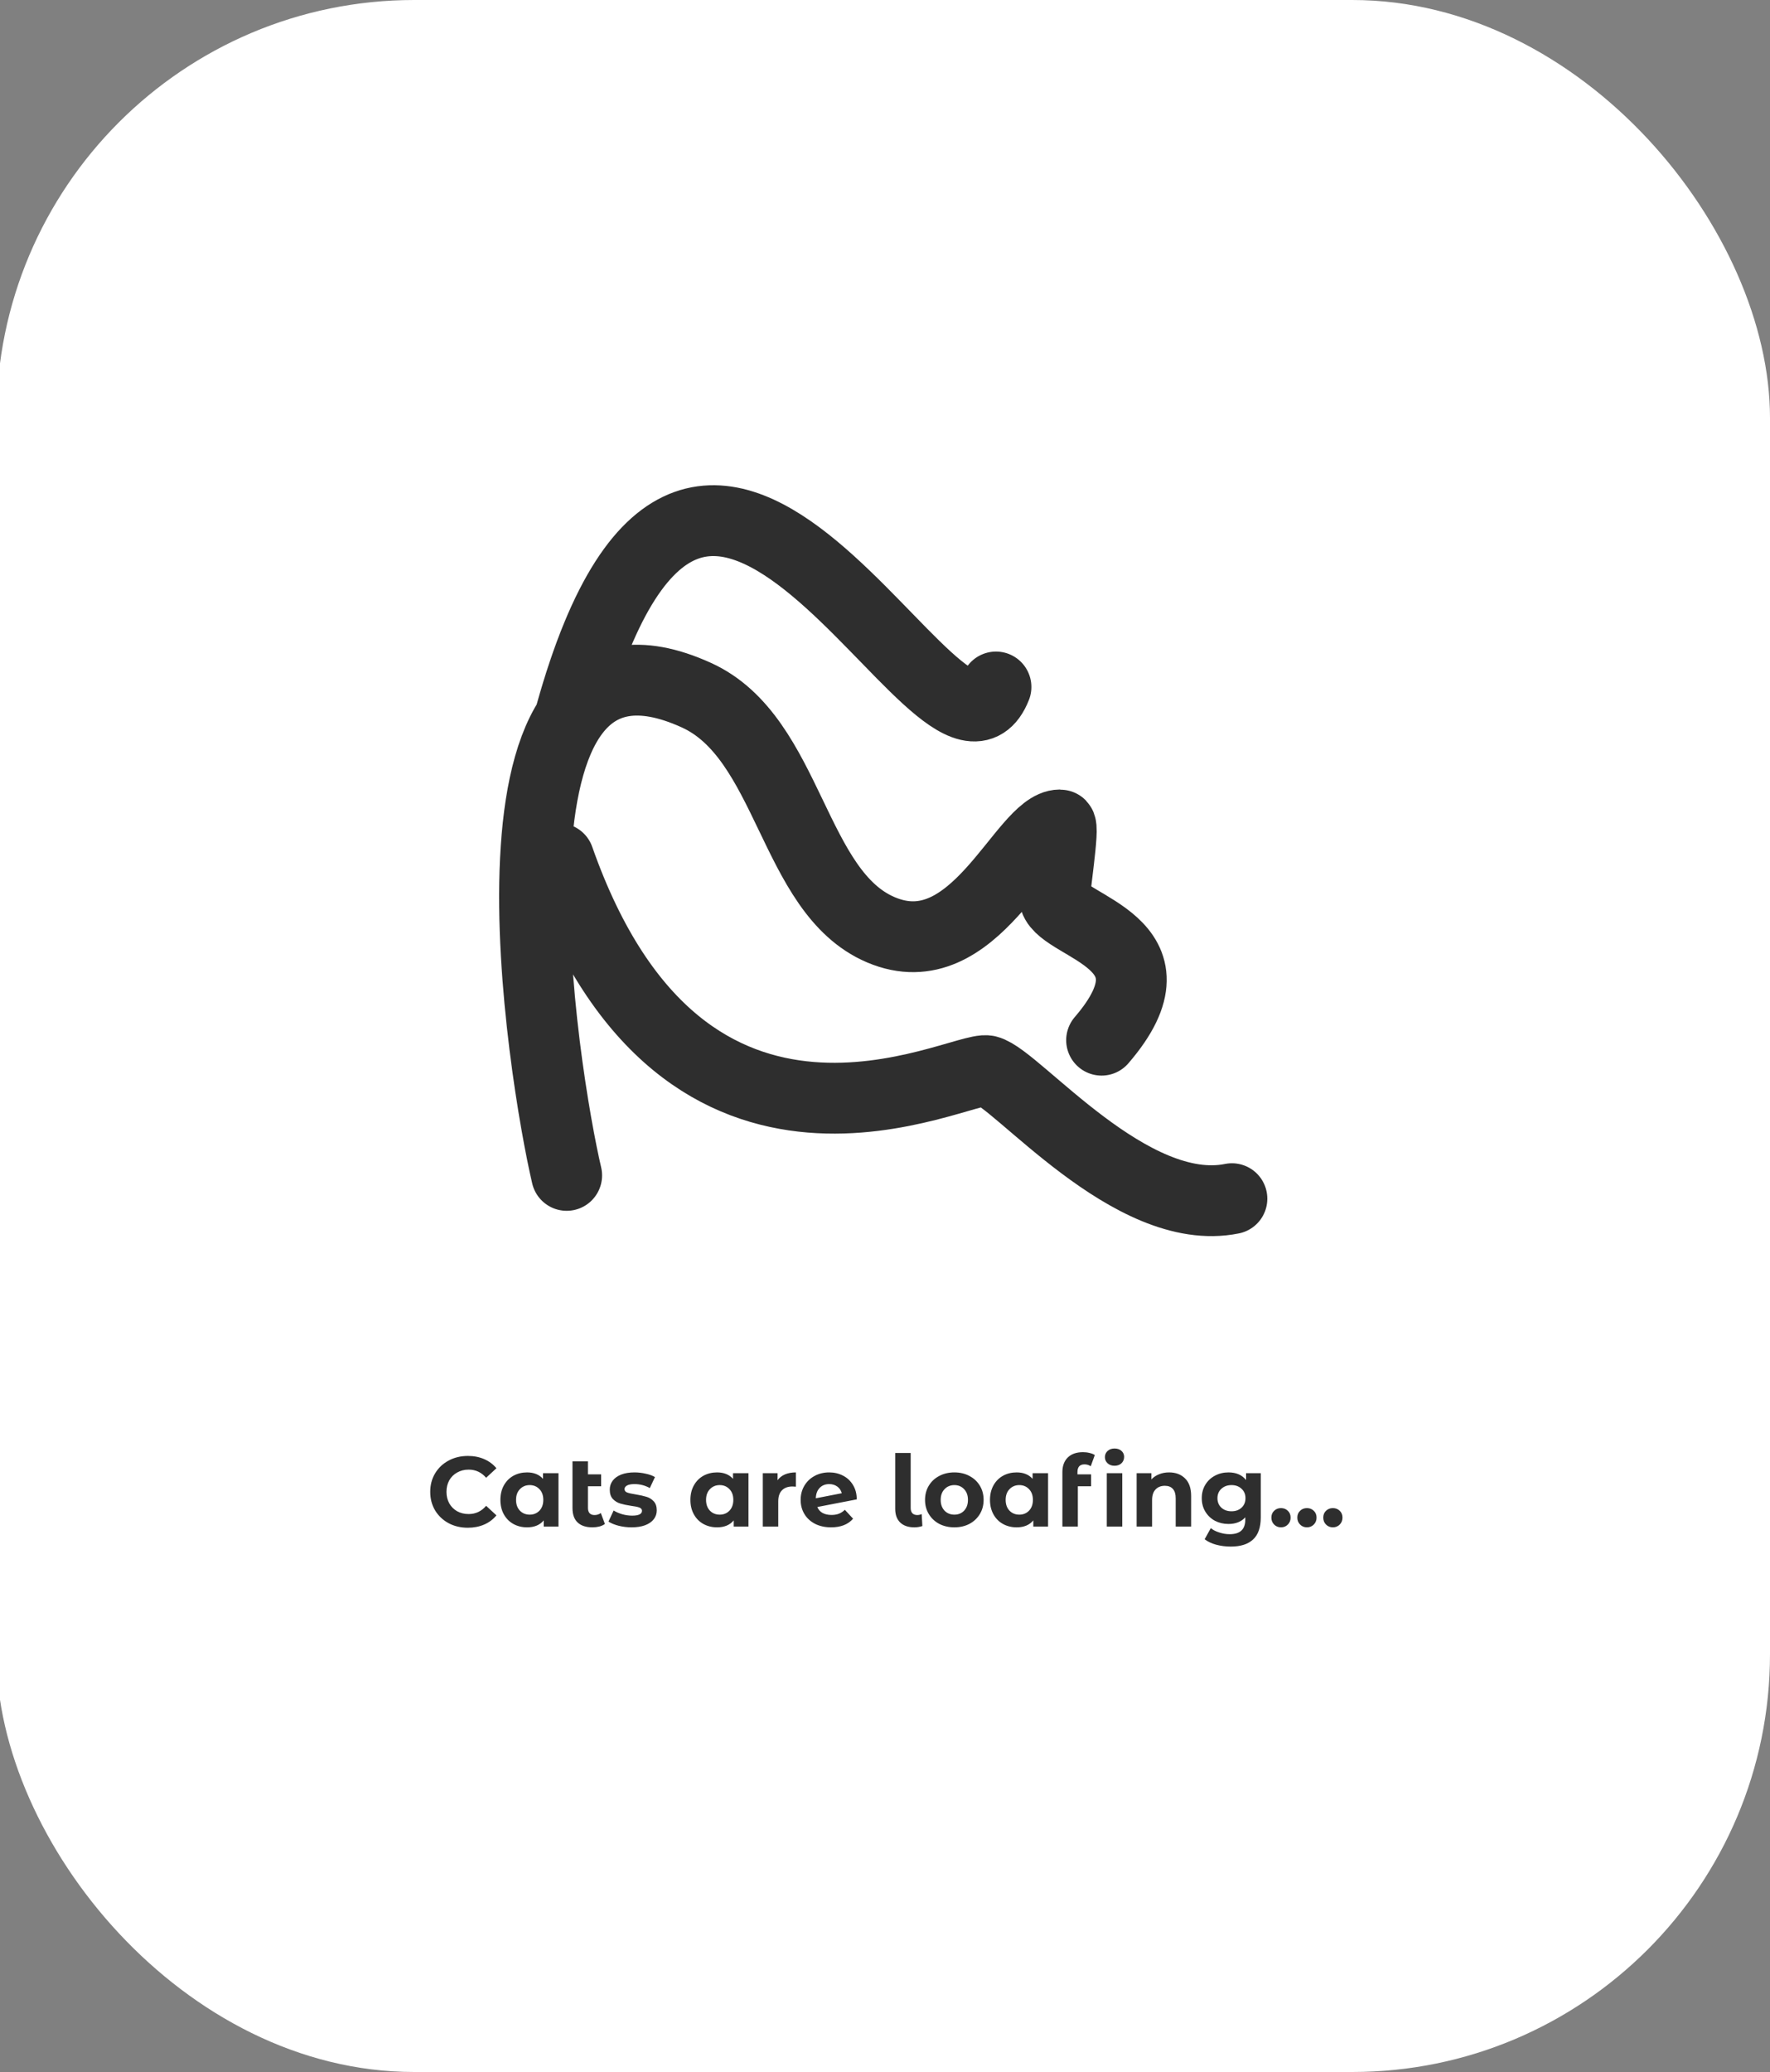 <svg width="500" height="585" viewBox="0 0 500 585" fill="none" xmlns="http://www.w3.org/2000/svg">
<rect x="0" y="0" width="500" height="585" fill="#808080" stroke="none"/>
<g clip-path="url(#clip0_3_8)">
<rect x="-1" width="501" height="585" rx="118" fill="white"/>
<path d="M132.145 431.336C130.147 431.336 128.337 430.907 126.713 430.048C125.107 429.171 123.838 427.967 122.905 426.436C121.99 424.887 121.533 423.141 121.533 421.2C121.533 419.259 121.99 417.523 122.905 415.992C123.838 414.443 125.107 413.239 126.713 412.38C128.337 411.503 130.157 411.064 132.173 411.064C133.871 411.064 135.402 411.363 136.765 411.96C138.146 412.557 139.303 413.416 140.237 414.536L137.325 417.224C135.999 415.693 134.357 414.928 132.397 414.928C131.183 414.928 130.101 415.199 129.149 415.74C128.197 416.263 127.45 417 126.909 417.952C126.386 418.904 126.125 419.987 126.125 421.2C126.125 422.413 126.386 423.496 126.909 424.448C127.45 425.4 128.197 426.147 129.149 426.688C130.101 427.211 131.183 427.472 132.397 427.472C134.357 427.472 135.999 426.697 137.325 425.148L140.237 427.836C139.303 428.975 138.146 429.843 136.765 430.44C135.383 431.037 133.843 431.336 132.145 431.336ZM157.76 415.936V431H153.588V429.264C152.506 430.571 150.938 431.224 148.884 431.224C147.466 431.224 146.178 430.907 145.02 430.272C143.882 429.637 142.986 428.732 142.332 427.556C141.679 426.38 141.352 425.017 141.352 423.468C141.352 421.919 141.679 420.556 142.332 419.38C142.986 418.204 143.882 417.299 145.02 416.664C146.178 416.029 147.466 415.712 148.884 415.712C150.807 415.712 152.31 416.319 153.392 417.532V415.936H157.76ZM149.64 427.64C150.742 427.64 151.656 427.267 152.384 426.52C153.112 425.755 153.476 424.737 153.476 423.468C153.476 422.199 153.112 421.191 152.384 420.444C151.656 419.679 150.742 419.296 149.64 419.296C148.52 419.296 147.596 419.679 146.868 420.444C146.14 421.191 145.776 422.199 145.776 423.468C145.776 424.737 146.14 425.755 146.868 426.52C147.596 427.267 148.52 427.64 149.64 427.64ZM170.876 430.272C170.447 430.589 169.915 430.832 169.28 431C168.664 431.149 168.02 431.224 167.348 431.224C165.538 431.224 164.147 430.767 163.176 429.852C162.206 428.937 161.72 427.593 161.72 425.82V412.604H166.088V416.272H169.812V419.632H166.088V425.764C166.088 426.399 166.247 426.893 166.564 427.248C166.882 427.584 167.339 427.752 167.936 427.752C168.608 427.752 169.206 427.565 169.728 427.192L170.876 430.272ZM178.411 431.224C177.161 431.224 175.938 431.075 174.743 430.776C173.549 430.459 172.597 430.067 171.887 429.6L173.343 426.464C174.015 426.893 174.827 427.248 175.779 427.528C176.731 427.789 177.665 427.92 178.579 427.92C180.427 427.92 181.351 427.463 181.351 426.548C181.351 426.119 181.099 425.811 180.595 425.624C180.091 425.437 179.317 425.279 178.271 425.148C177.039 424.961 176.022 424.747 175.219 424.504C174.417 424.261 173.717 423.832 173.119 423.216C172.541 422.6 172.251 421.723 172.251 420.584C172.251 419.632 172.522 418.792 173.063 418.064C173.623 417.317 174.426 416.739 175.471 416.328C176.535 415.917 177.786 415.712 179.223 415.712C180.287 415.712 181.342 415.833 182.387 416.076C183.451 416.3 184.329 416.617 185.019 417.028L183.563 420.136C182.238 419.389 180.791 419.016 179.223 419.016C178.29 419.016 177.59 419.147 177.123 419.408C176.657 419.669 176.423 420.005 176.423 420.416C176.423 420.883 176.675 421.209 177.179 421.396C177.683 421.583 178.486 421.76 179.587 421.928C180.819 422.133 181.827 422.357 182.611 422.6C183.395 422.824 184.077 423.244 184.655 423.86C185.234 424.476 185.523 425.335 185.523 426.436C185.523 427.369 185.243 428.2 184.683 428.928C184.123 429.656 183.302 430.225 182.219 430.636C181.155 431.028 179.886 431.224 178.411 431.224ZM211.436 415.936V431H207.264V429.264C206.181 430.571 204.613 431.224 202.56 431.224C201.141 431.224 199.853 430.907 198.696 430.272C197.557 429.637 196.661 428.732 196.008 427.556C195.355 426.38 195.028 425.017 195.028 423.468C195.028 421.919 195.355 420.556 196.008 419.38C196.661 418.204 197.557 417.299 198.696 416.664C199.853 416.029 201.141 415.712 202.56 415.712C204.483 415.712 205.985 416.319 207.068 417.532V415.936H211.436ZM203.316 427.64C204.417 427.64 205.332 427.267 206.06 426.52C206.788 425.755 207.152 424.737 207.152 423.468C207.152 422.199 206.788 421.191 206.06 420.444C205.332 419.679 204.417 419.296 203.316 419.296C202.196 419.296 201.272 419.679 200.544 420.444C199.816 421.191 199.452 422.199 199.452 423.468C199.452 424.737 199.816 425.755 200.544 426.52C201.272 427.267 202.196 427.64 203.316 427.64ZM219.652 417.924C220.175 417.196 220.875 416.645 221.752 416.272C222.648 415.899 223.675 415.712 224.832 415.712V419.744C224.347 419.707 224.02 419.688 223.852 419.688C222.601 419.688 221.621 420.043 220.912 420.752C220.203 421.443 219.848 422.488 219.848 423.888V431H215.48V415.936H219.652V417.924ZM234.88 427.724C235.664 427.724 236.355 427.612 236.952 427.388C237.568 427.145 238.138 426.772 238.66 426.268L240.984 428.788C239.566 430.412 237.494 431.224 234.768 431.224C233.07 431.224 231.567 430.897 230.26 430.244C228.954 429.572 227.946 428.648 227.236 427.472C226.527 426.296 226.172 424.961 226.172 423.468C226.172 421.993 226.518 420.668 227.208 419.492C227.918 418.297 228.879 417.373 230.092 416.72C231.324 416.048 232.706 415.712 234.236 415.712C235.674 415.712 236.98 416.02 238.156 416.636C239.332 417.233 240.266 418.111 240.956 419.268C241.666 420.407 242.02 421.76 242.02 423.328L230.876 425.484C231.194 426.231 231.688 426.791 232.36 427.164C233.051 427.537 233.891 427.724 234.88 427.724ZM234.236 419.016C233.135 419.016 232.239 419.371 231.548 420.08C230.858 420.789 230.494 421.769 230.456 423.02L237.792 421.592C237.587 420.808 237.167 420.183 236.532 419.716C235.898 419.249 235.132 419.016 234.236 419.016ZM258.29 431.224C256.592 431.224 255.266 430.776 254.314 429.88C253.362 428.965 252.886 427.677 252.886 426.016V410.224H257.254V425.764C257.254 426.399 257.413 426.893 257.73 427.248C258.066 427.584 258.533 427.752 259.13 427.752C259.354 427.752 259.578 427.724 259.802 427.668C260.045 427.612 260.232 427.547 260.362 427.472L260.558 430.86C259.83 431.103 259.074 431.224 258.29 431.224ZM269.597 431.224C268.011 431.224 266.583 430.897 265.313 430.244C264.063 429.572 263.083 428.648 262.373 427.472C261.664 426.296 261.309 424.961 261.309 423.468C261.309 421.975 261.664 420.64 262.373 419.464C263.083 418.288 264.063 417.373 265.313 416.72C266.583 416.048 268.011 415.712 269.597 415.712C271.184 415.712 272.603 416.048 273.853 416.72C275.104 417.373 276.084 418.288 276.793 419.464C277.503 420.64 277.857 421.975 277.857 423.468C277.857 424.961 277.503 426.296 276.793 427.472C276.084 428.648 275.104 429.572 273.853 430.244C272.603 430.897 271.184 431.224 269.597 431.224ZM269.597 427.64C270.717 427.64 271.632 427.267 272.341 426.52C273.069 425.755 273.433 424.737 273.433 423.468C273.433 422.199 273.069 421.191 272.341 420.444C271.632 419.679 270.717 419.296 269.597 419.296C268.477 419.296 267.553 419.679 266.825 420.444C266.097 421.191 265.733 422.199 265.733 423.468C265.733 424.737 266.097 425.755 266.825 426.52C267.553 427.267 268.477 427.64 269.597 427.64ZM296.065 415.936V431H291.893V429.264C290.81 430.571 289.242 431.224 287.189 431.224C285.77 431.224 284.482 430.907 283.325 430.272C282.186 429.637 281.29 428.732 280.637 427.556C279.984 426.38 279.657 425.017 279.657 423.468C279.657 421.919 279.984 420.556 280.637 419.38C281.29 418.204 282.186 417.299 283.325 416.664C284.482 416.029 285.77 415.712 287.189 415.712C289.112 415.712 290.614 416.319 291.697 417.532V415.936H296.065ZM287.945 427.64C289.046 427.64 289.961 427.267 290.689 426.52C291.417 425.755 291.781 424.737 291.781 423.468C291.781 422.199 291.417 421.191 290.689 420.444C289.961 419.679 289.046 419.296 287.945 419.296C286.825 419.296 285.901 419.679 285.173 420.444C284.445 421.191 284.081 422.199 284.081 423.468C284.081 424.737 284.445 425.755 285.173 426.52C285.901 427.267 286.825 427.64 287.945 427.64ZM304.365 416.272H308.229V419.632H304.477V431H300.109V415.6C300.109 413.883 300.613 412.52 301.621 411.512C302.648 410.504 304.085 410 305.933 410C306.586 410 307.202 410.075 307.781 410.224C308.378 410.355 308.873 410.551 309.265 410.812L308.117 413.976C307.613 413.621 307.025 413.444 306.353 413.444C305.028 413.444 304.365 414.172 304.365 415.628V416.272ZM312.653 415.936H317.021V431H312.653V415.936ZM314.837 413.836C314.034 413.836 313.381 413.603 312.877 413.136C312.373 412.669 312.121 412.091 312.121 411.4C312.121 410.709 312.373 410.131 312.877 409.664C313.381 409.197 314.034 408.964 314.837 408.964C315.64 408.964 316.293 409.188 316.797 409.636C317.301 410.084 317.553 410.644 317.553 411.316C317.553 412.044 317.301 412.651 316.797 413.136C316.293 413.603 315.64 413.836 314.837 413.836ZM330.238 415.712C332.104 415.712 333.607 416.272 334.746 417.392C335.903 418.512 336.482 420.173 336.482 422.376V431H332.114V423.048C332.114 421.853 331.852 420.967 331.33 420.388C330.807 419.791 330.051 419.492 329.062 419.492C327.96 419.492 327.083 419.837 326.43 420.528C325.776 421.2 325.45 422.208 325.45 423.552V431H321.082V415.936H325.254V417.7C325.832 417.065 326.551 416.58 327.41 416.244C328.268 415.889 329.211 415.712 330.238 415.712ZM356.145 415.936V428.48C356.145 431.243 355.426 433.296 353.989 434.64C352.552 435.984 350.452 436.656 347.689 436.656C346.233 436.656 344.852 436.479 343.545 436.124C342.238 435.769 341.156 435.256 340.297 434.584L342.033 431.448C342.668 431.971 343.47 432.381 344.441 432.68C345.412 432.997 346.382 433.156 347.353 433.156C348.865 433.156 349.976 432.811 350.685 432.12C351.413 431.448 351.777 430.421 351.777 429.04V428.396C350.638 429.647 349.052 430.272 347.017 430.272C345.636 430.272 344.366 429.973 343.209 429.376C342.07 428.76 341.165 427.901 340.493 426.8C339.821 425.699 339.485 424.429 339.485 422.992C339.485 421.555 339.821 420.285 340.493 419.184C341.165 418.083 342.07 417.233 343.209 416.636C344.366 416.02 345.636 415.712 347.017 415.712C349.201 415.712 350.862 416.431 352.001 417.868V415.936H356.145ZM347.885 426.688C349.042 426.688 349.985 426.352 350.713 425.68C351.46 424.989 351.833 424.093 351.833 422.992C351.833 421.891 351.46 421.004 350.713 420.332C349.985 419.641 349.042 419.296 347.885 419.296C346.728 419.296 345.776 419.641 345.029 420.332C344.282 421.004 343.909 421.891 343.909 422.992C343.909 424.093 344.282 424.989 345.029 425.68C345.776 426.352 346.728 426.688 347.885 426.688ZM361.862 431.224C361.097 431.224 360.453 430.963 359.93 430.44C359.408 429.917 359.146 429.264 359.146 428.48C359.146 427.677 359.408 427.033 359.93 426.548C360.453 426.044 361.097 425.792 361.862 425.792C362.628 425.792 363.272 426.044 363.794 426.548C364.317 427.033 364.578 427.677 364.578 428.48C364.578 429.264 364.317 429.917 363.794 430.44C363.272 430.963 362.628 431.224 361.862 431.224ZM369.191 431.224C368.425 431.224 367.781 430.963 367.259 430.44C366.736 429.917 366.475 429.264 366.475 428.48C366.475 427.677 366.736 427.033 367.259 426.548C367.781 426.044 368.425 425.792 369.191 425.792C369.956 425.792 370.6 426.044 371.123 426.548C371.645 427.033 371.907 427.677 371.907 428.48C371.907 429.264 371.645 429.917 371.123 430.44C370.6 430.963 369.956 431.224 369.191 431.224ZM376.519 431.224C375.753 431.224 375.109 430.963 374.587 430.44C374.064 429.917 373.803 429.264 373.803 428.48C373.803 427.677 374.064 427.033 374.587 426.548C375.109 426.044 375.753 425.792 376.519 425.792C377.284 425.792 377.928 426.044 378.451 426.548C378.973 427.033 379.235 427.677 379.235 428.48C379.235 429.264 378.973 429.917 378.451 430.44C377.928 430.963 377.284 431.224 376.519 431.224Z" fill="#2E2E2E"/>
<path d="M311.182 293.68C335.121 265.902 300.513 262.013 297.98 253.941C297.548 252.558 300.853 232.904 299.448 232.904C289.042 232.904 275.328 273.768 248.835 262.513C223.747 251.853 223.128 208.287 196.755 196.283C130.612 166.171 153.773 305.064 160.078 331.856M348 338.432C319.485 344.19 287.14 304.316 278.927 302.328C271.497 300.528 193.586 344.016 157.861 242.411M161.158 201.835C198.987 65.795 267.03 230.272 281.353 193.96" stroke="#2E2E2E" stroke-width="20" stroke-linecap="round" stroke-linejoin="round"/>
</g>
<defs>
<clipPath id="clip0_3_8">
<rect width="500" height="585" fill="white"/>
</clipPath>
</defs>
</svg>
